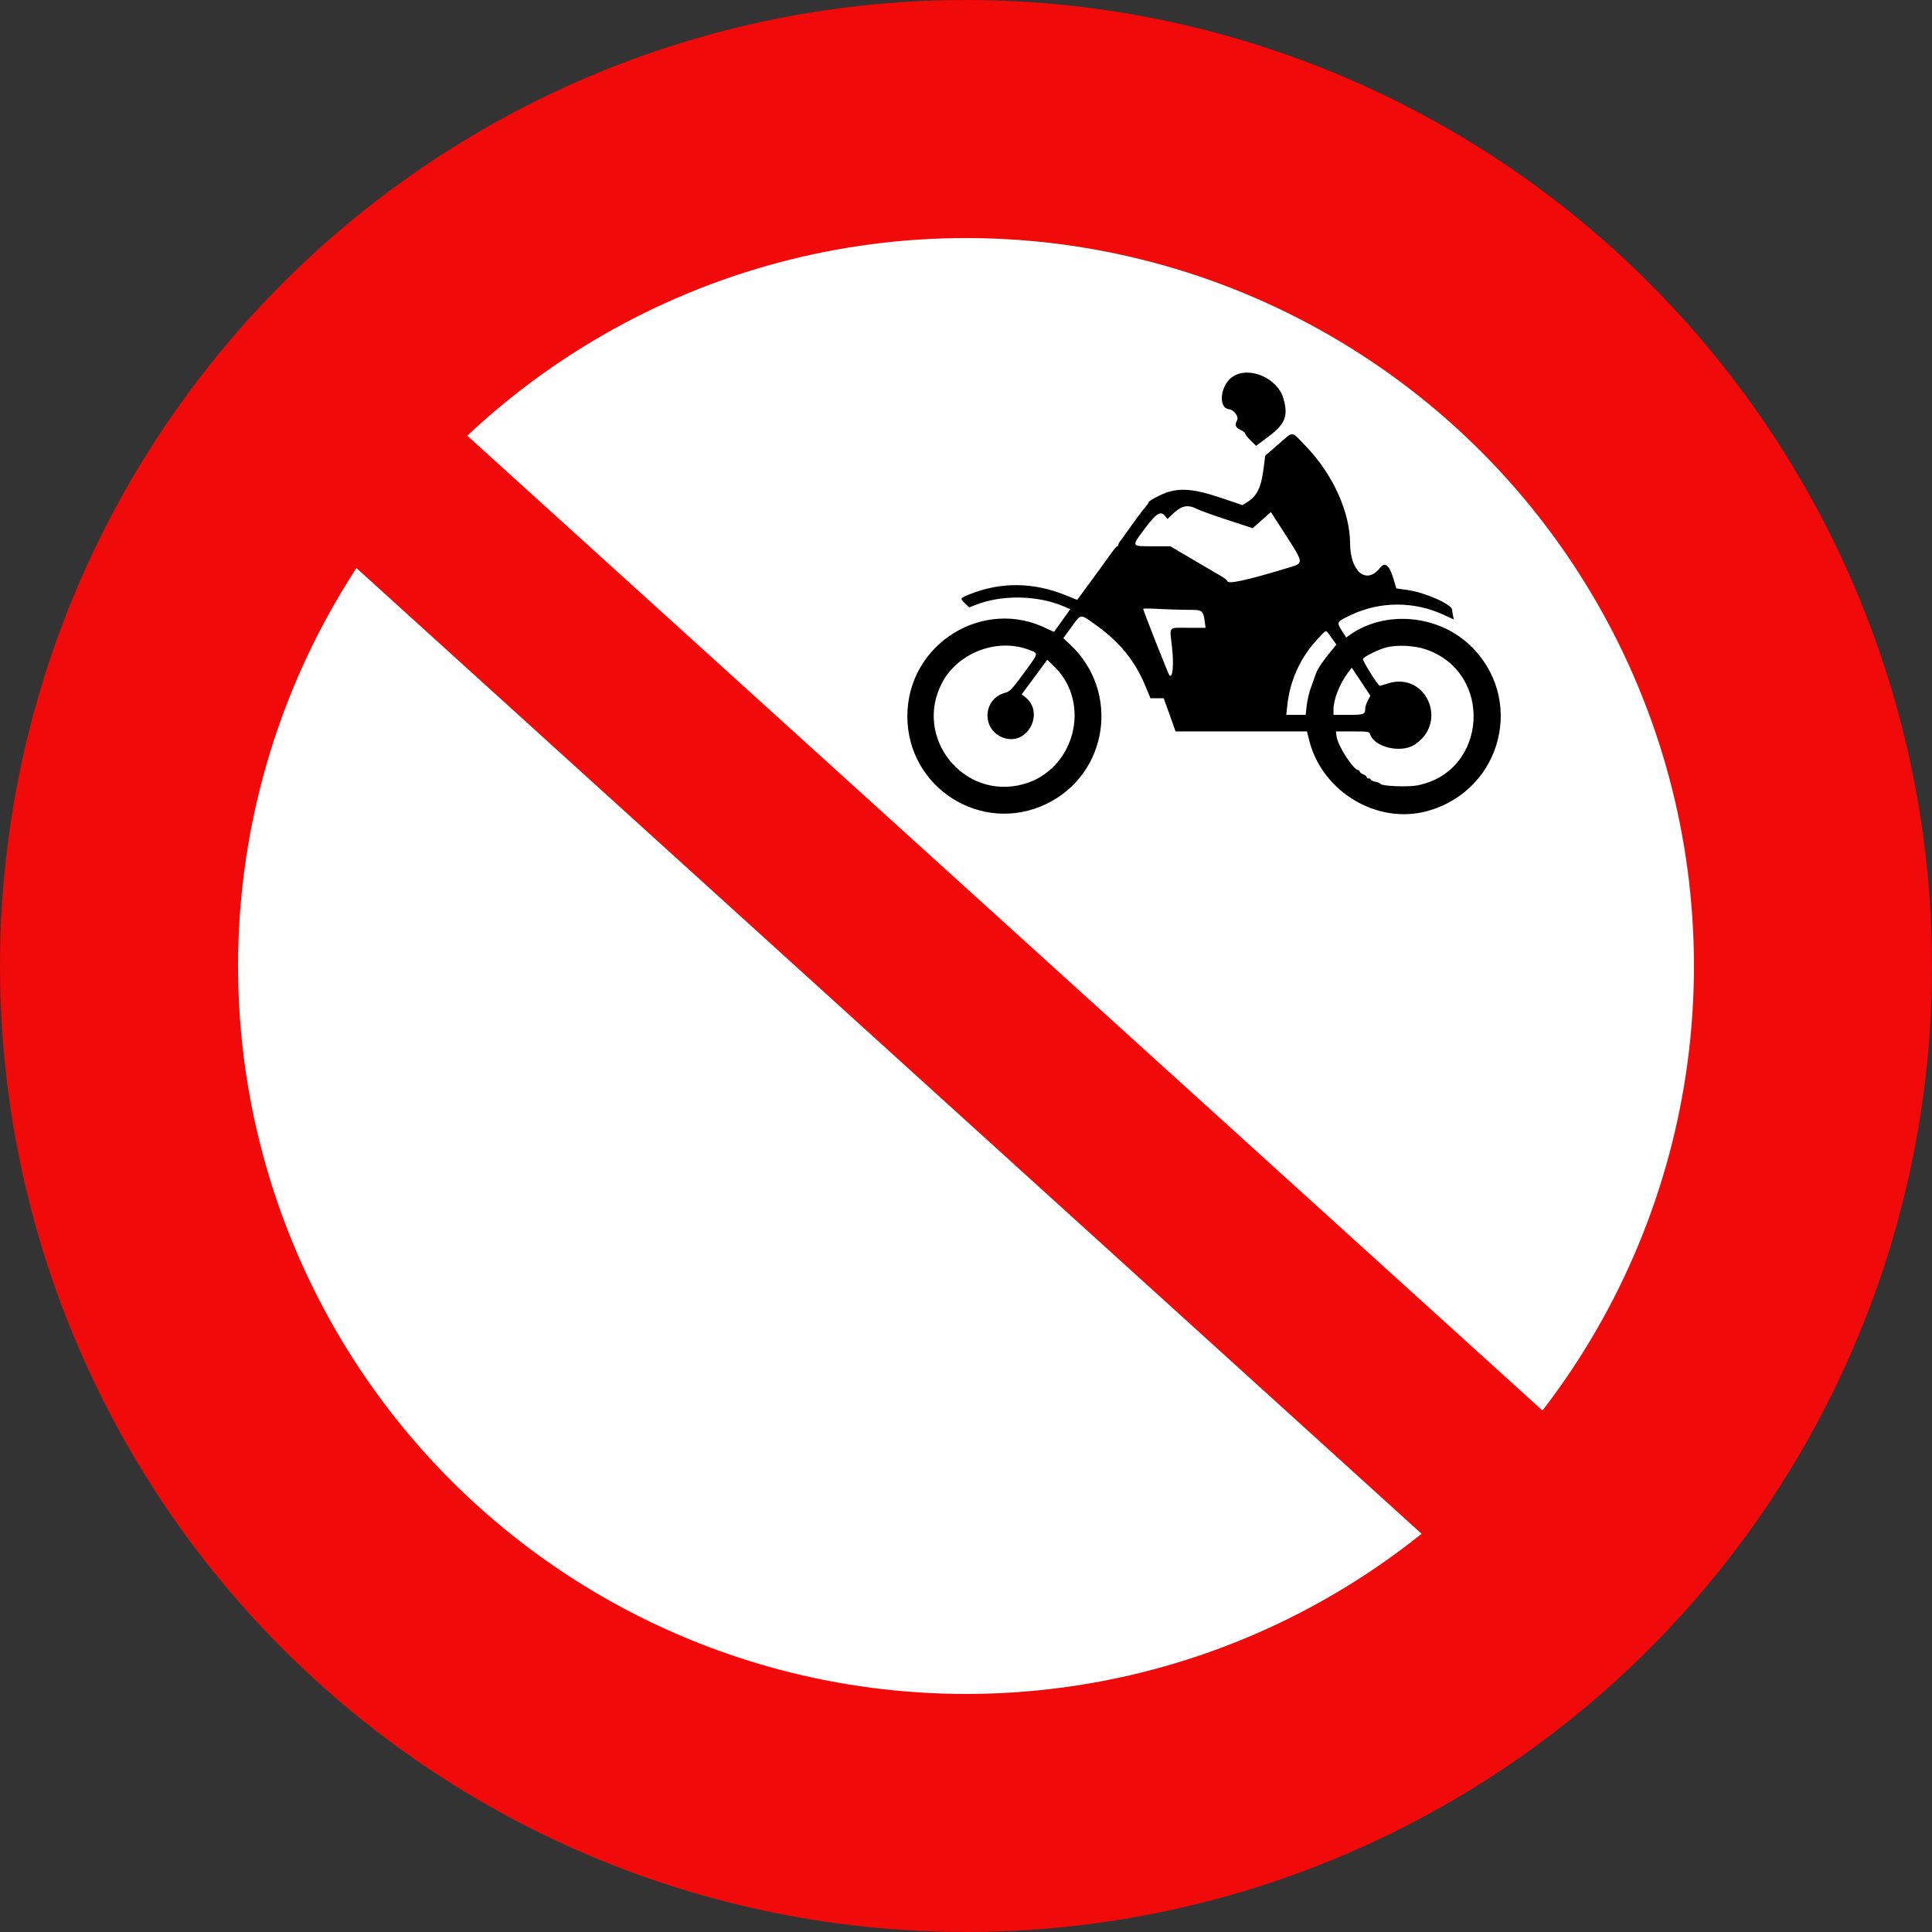 <svg xmlns="http://www.w3.org/2000/svg" width="560" height="560" viewBox="0 0 560 560">
  <rect x="0" y="0" width="560" height="560" fill="#333333" stroke="none"/>
  <g fill="none" fill-rule="evenodd">
    <circle cx="280" cy="280" r="280" fill="#F00A0A" fill-rule="nonzero"/>
    <circle cx="280" cy="280" r="211" fill="#FFF" fill-rule="nonzero"/>
    <path fill="#000" d="M357.299,109.184 C353.713,111.564 352.96,118.241 356.235,118.62 C357.718,118.792 359.14,120.775 358.559,121.862 C357.842,123.204 358.088,123.89 359.538,124.583 C360.308,124.95 360.938,125.451 360.938,125.696 C360.938,125.941 361.647,126.835 362.513,127.682 L364.088,129.223 L367.722,126.513 C372.54,122.919 373.469,120.515 371.994,115.463 C370.263,109.538 362.051,106.029 357.299,109.184 M370.531,128.784 L366.734,132.058 L366.273,135.689 C365.551,141.36 364.375,143.77 361.435,145.59 L360.12,146.404 L353.833,144.281 C345.282,141.392 340.968,141.235 336.053,143.637 C334.35,144.47 332.955,145.319 332.955,145.525 C332.955,145.731 332.414,146.518 331.752,147.272 C331.09,148.028 329.298,150.422 327.768,152.593 C326.239,154.764 324.801,156.758 324.574,157.024 C324.347,157.29 324.161,157.695 324.161,157.925 C324.161,158.155 324.008,158.342 323.819,158.342 C323.631,158.342 322.693,159.469 321.735,160.845 C320.777,162.222 318.247,165.717 316.113,168.612 L312.235,173.875 L308.752,172.474 C299.45,168.731 290.048,168.65 281.111,172.234 C278.212,173.397 278.195,173.432 279.766,174.94 L280.942,176.069 L282.622,175.396 C290.319,172.31 300.756,172.487 308.496,175.832 L310.219,176.577 L307.943,179.775 C306.691,181.533 305.618,183.03 305.559,183.1 C305.499,183.171 304.677,182.833 303.732,182.35 C285.165,172.86 263,186.601 263,207.602 C263,228.354 284.489,241.982 303.174,233.079 C321.232,224.475 324.836,200.488 310.132,186.777 L308.2,184.974 L310.631,181.646 C313.423,177.823 312.996,177.857 317.546,181.088 C324.523,186.042 328.96,191.5 332.019,198.891 L333.469,202.395 L335.382,202.395 L337.295,202.395 L338.066,204.498 C338.489,205.654 339.266,207.817 339.79,209.304 L340.743,212.007 L359.786,212.007 L378.829,212.007 L379.48,214.605 C383.244,229.616 399.397,239.183 413.959,235.024 C435.597,228.845 442.219,202.126 425.897,186.855 C416.555,178.114 401.379,176.873 391.259,184.023 L390.201,184.771 L388.916,182.765 C387.35,180.322 387.416,180.213 391.688,178.205 C400.081,174.259 409.918,174.257 418.451,178.2 L421.397,179.561 L421.149,178.313 C421.011,177.626 420.899,176.922 420.899,176.748 C420.899,175.233 413.143,171.757 408.183,171.049 L404.736,170.557 L403.821,167.517 C402.693,163.765 401.423,162.79 400.009,164.591 C396.085,169.589 391.373,165.743 391.336,157.511 C391.294,148.399 386.316,137.437 378.573,129.408 C374.081,124.75 375.118,124.83 370.531,128.784 M346.932,147.522 C347.786,147.959 351.775,149.392 355.796,150.708 L363.107,153.1 L365.742,150.755 L368.376,148.409 L372.535,154.877 C377.953,163.306 377.94,163.192 373.669,164.491 C361.35,168.239 355.741,169.459 355.741,168.389 C355.741,168.187 354.977,167.584 354.042,167.047 C353.107,166.511 349.393,164.333 345.788,162.207 L339.233,158.342 L334.095,158.342 C327.88,158.342 327.938,158.453 331.579,153.535 C335.109,148.768 336.388,147.943 337.71,149.579 L338.395,150.426 L339.973,148.931 C342.513,146.523 344.278,146.165 346.932,147.522 M344.258,176.763 C348.636,176.764 348.725,176.831 349.238,180.469 L349.45,181.971 L344.467,181.971 C338.445,181.971 339.019,181.3 339.71,187.537 C340.285,192.73 339.915,196.733 338.952,195.737 C338.628,195.401 331.356,176.963 331.356,176.477 C331.356,176.348 333.38,176.358 335.854,176.501 C338.327,176.644 342.109,176.761 344.258,176.763 M385.905,184.804 L387.362,186.837 L385.187,189.509 C382.988,192.211 381.656,194.322 381.226,195.787 C381.097,196.228 380.552,197.76 380.016,199.192 C379.479,200.624 378.91,203.013 378.752,204.499 L378.462,207.201 L375.65,207.201 L372.837,207.201 L373.126,204.498 C373.916,197.1 376.978,190.446 382.064,185.074 C384.669,182.323 384.152,182.36 385.905,184.804 M298.305,188.363 C301.116,189.444 301.22,189.027 296.538,195.42 C293.359,199.763 292.711,200.435 291.362,200.799 C284.494,202.652 284.522,212.159 291.4,214.014 C298.128,215.829 302.713,206.428 297.213,202.094 L296.148,201.255 L299.861,196.237 L303.574,191.218 L305.664,193.28 C316.51,203.982 311.432,223.183 296.672,227.283 C279.329,232.101 264.641,213.755 273.104,197.843 C277.743,189.118 289.13,184.835 298.305,188.363 M413.191,188.194 C433.051,194.873 431.229,223.815 410.706,227.669 C408.04,228.169 400.394,227.85 400.184,227.23 C400.113,227.021 399.438,226.734 398.685,226.592 C397.931,226.451 397.314,226.175 397.314,225.979 C397.314,225.783 397.045,225.623 396.715,225.623 C396.385,225.623 396.115,225.438 396.115,225.213 C396.115,224.987 395.666,224.631 395.116,224.422 C394.567,224.213 394.116,223.856 394.116,223.63 C394.116,223.405 393.943,223.22 393.73,223.22 C392.335,223.22 387.8,216.238 387.423,213.509 L387.215,212.007 L392.038,212.007 C396.487,212.007 396.88,212.068 397.111,212.797 C398.307,216.571 406.018,218.418 409.979,215.879 C419.973,209.475 413.358,194.467 402.159,198.137 C401.061,198.496 400.065,198.791 399.948,198.791 C399.452,198.791 394.872,191.474 395.06,190.983 C395.312,190.325 399.834,188.122 401.959,187.622 C405.176,186.865 409.965,187.11 413.191,188.194 M396.461,203.103 C396.051,203.907 395.715,204.874 395.715,205.251 C395.715,207.09 395.442,207.201 390.876,207.201 L386.521,207.201 L386.521,205.672 C386.521,202.684 388.312,198.16 390.804,194.853 L391.81,193.517 L394.508,197.577 L397.206,201.638 L396.461,203.103"/>
    <polygon fill="#F00A0A" fill-rule="nonzero" points="82.208 145.521 425.207 456.504 458.791 419.463 115.792 108.479"/>
  </g>
</svg>
